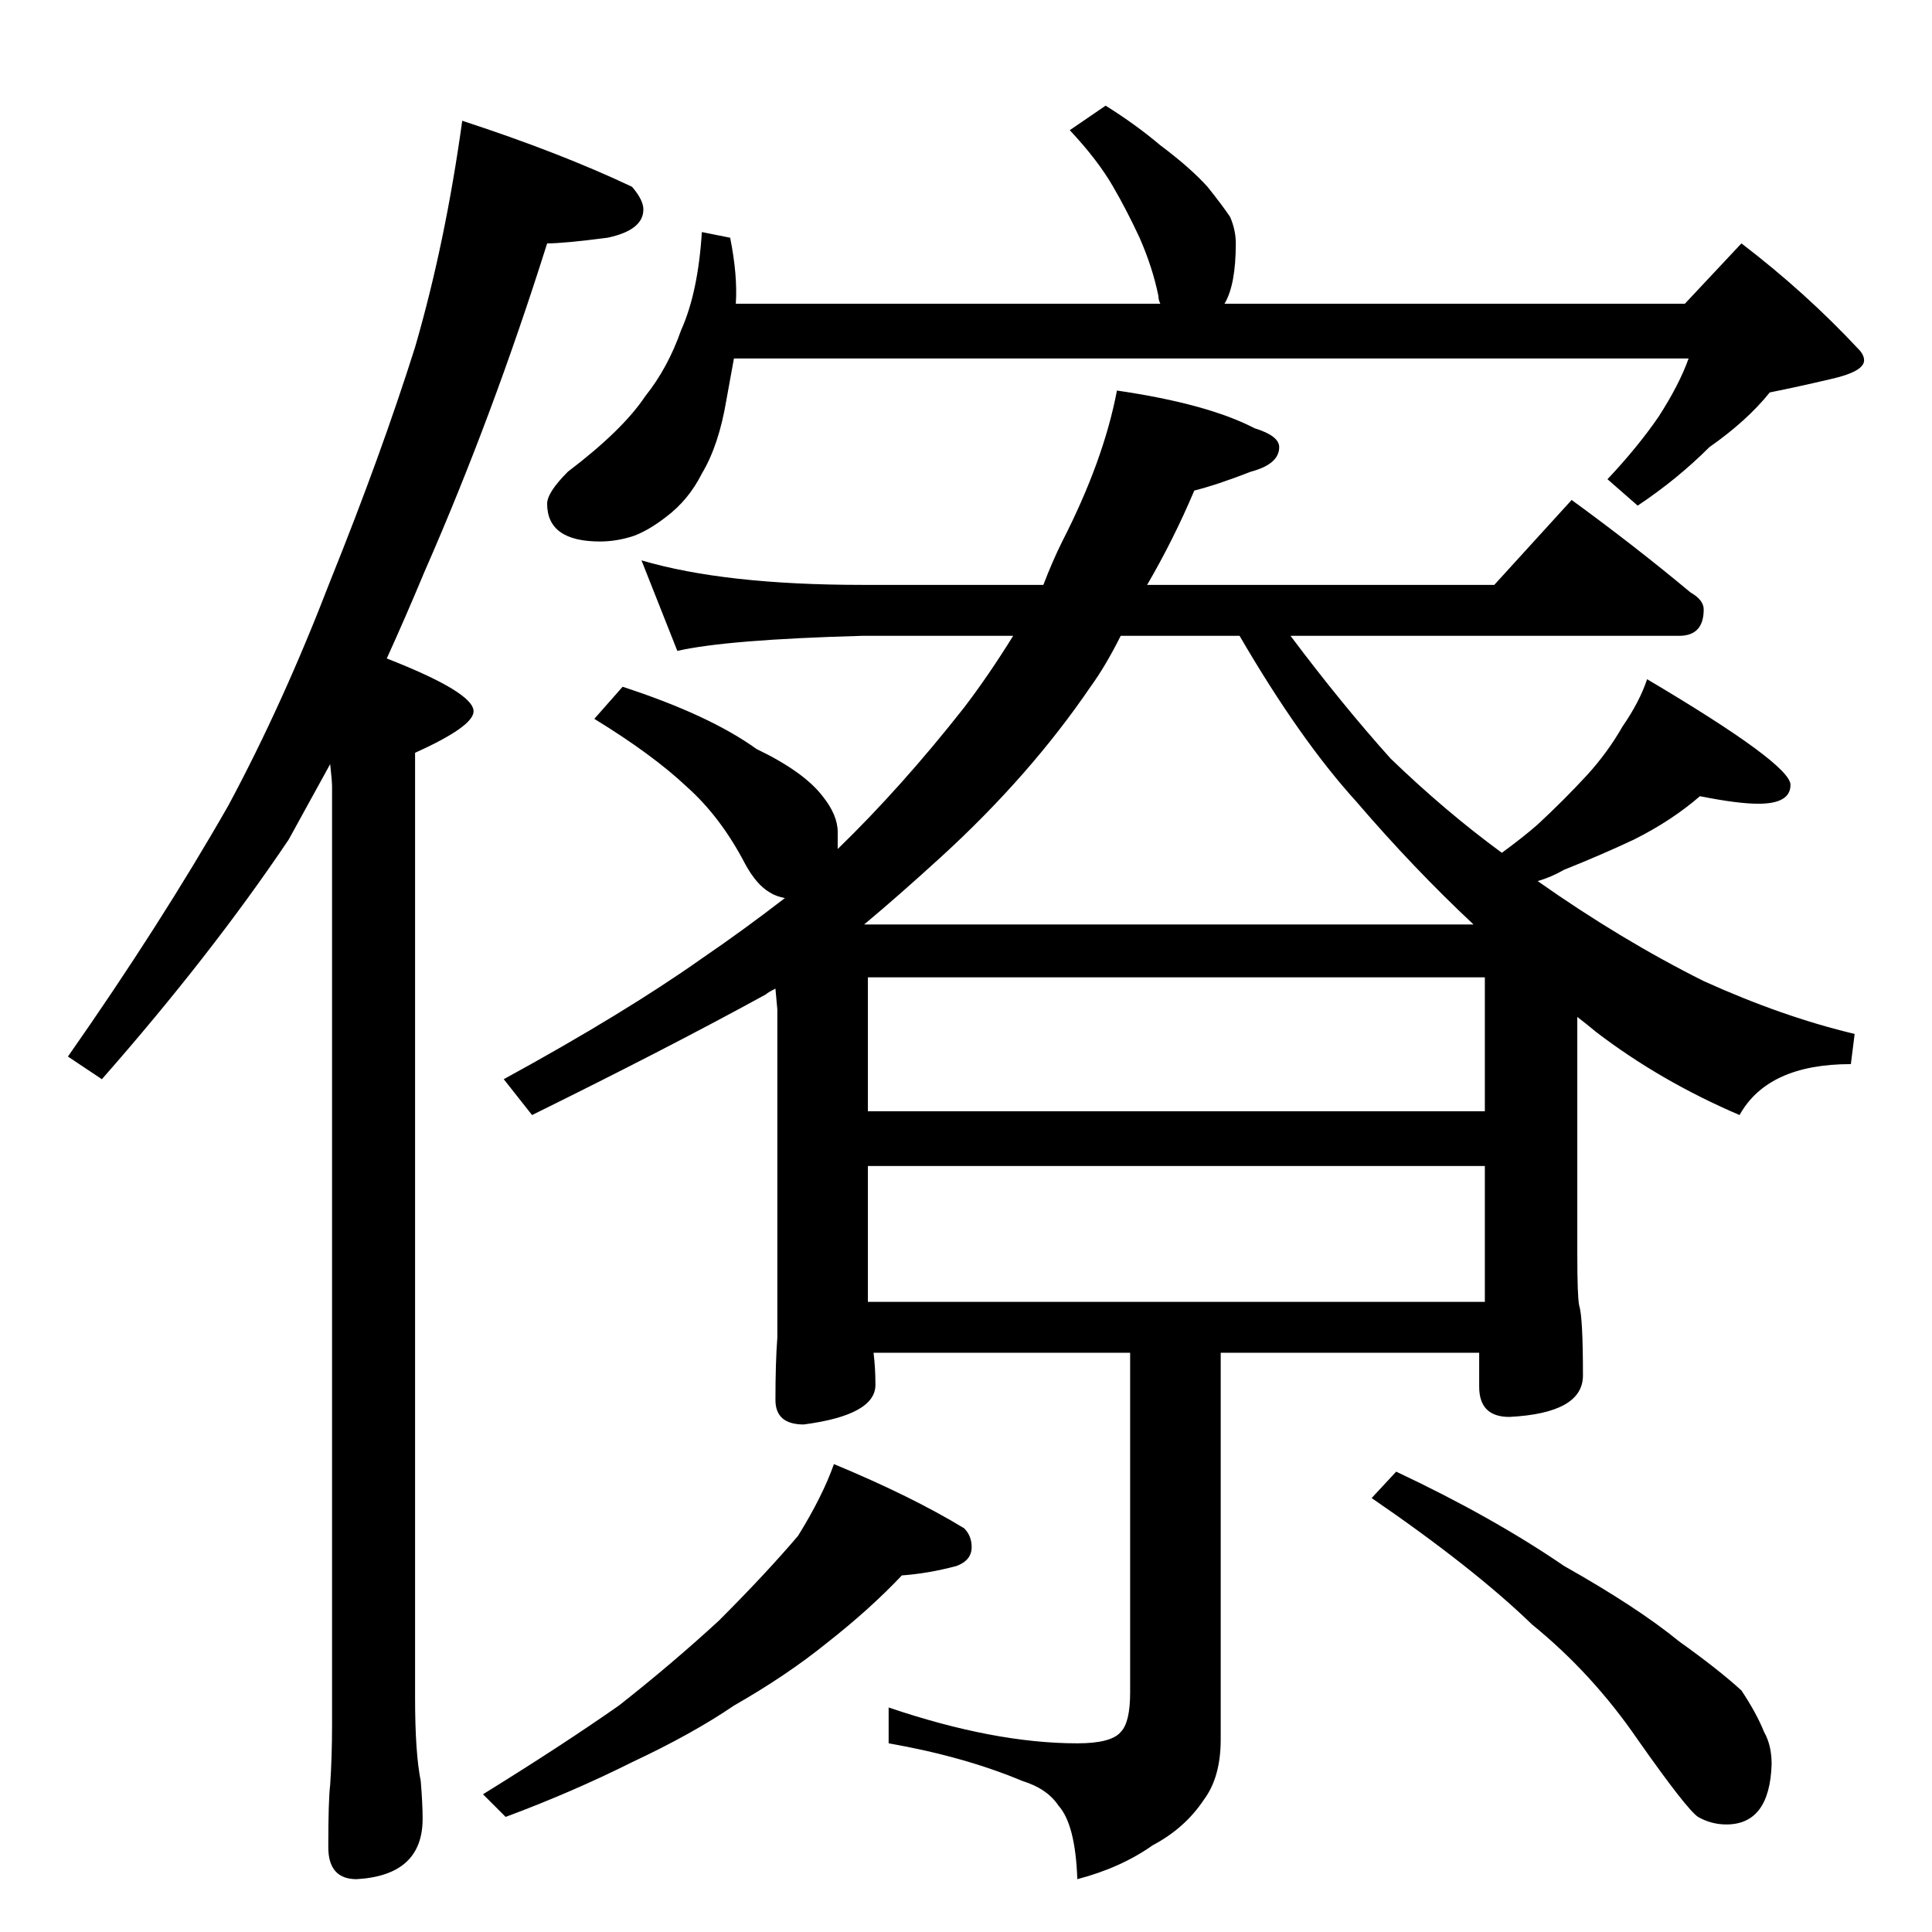 <?xml version="1.0" standalone="no"?>
<!DOCTYPE svg PUBLIC "-//W3C//DTD SVG 1.1//EN" "http://www.w3.org/Graphics/SVG/1.1/DTD/svg11.dtd" >
<svg xmlns="http://www.w3.org/2000/svg" xmlns:xlink="http://www.w3.org/1999/xlink" version="1.1" viewBox="0 -204 1024 1024">
  <g transform="matrix(1 0 0 -1 0 820)">
   <path fill="currentColor"
d="M245 960q52 -17 90 -35q6 -7 6 -12q0 -11 -19 -15q-23 -3 -32 -3q-29 -92 -65 -174q-10 -24 -20 -46q46 -18 46 -28q0 -8 -31 -22v-501q0 -29 3 -44q1 -12 1 -20q0 -30 -35 -32q-15 0 -15 17q0 25 1 33q1 15 1 32v497q0 3 -1 12l-22 -40q-41 -61 -99 -127l-18 12
q49 70 85 133q29 54 54 119q27 67 45 124q16 55 25 120zM372 901l15 -3q4 -20 3 -35h225q-1 2 -1 4q-3 15 -10 31q-7 15 -14 27q-8 14 -23 30l19 13q16 -10 29 -21q16 -12 25 -22q8 -10 12 -16q3 -7 3 -14q0 -22 -6 -32h244l30 32q34 -26 62 -56q3 -3 3 -6q0 -6 -18 -10
q-17 -4 -32 -7q-12 -15 -32 -29q-17 -17 -38 -31l-16 14q16 17 27 33q11 17 16 31h-506l-4 -22q-4 -24 -13 -39q-7 -14 -19 -23q-9 -7 -17 -10q-9 -3 -18 -3q-28 0 -28 20q0 6 11 17q29 22 41 40q12 15 19 35q9 20 11 52zM340 727q44 -13 117 -13h96q5 13 10 23q22 43 29 80
q48 -7 73 -20q13 -4 13 -10q0 -9 -15 -13q-18 -7 -30 -10q-11 -26 -25 -50h184l41 45q33 -24 63 -49q7 -4 7 -9q0 -14 -13 -14h-206q27 -36 53 -65q29 -28 59 -50q11 8 19 15q14 13 26 26q11 12 19 26q9 13 13 25q76 -45 76 -56q0 -10 -17 -10q-11 0 -31 4q-15 -13 -35 -23
q-17 -8 -37 -16q-7 -4 -14 -6q44 -31 88 -53q42 -19 80 -28l-2 -16q-44 0 -59 -27q-42 18 -76 44q-6 5 -10 8v-126q0 -22 1 -27q2 -6 2 -37q0 -20 -39 -22q-16 0 -16 16v18h-137v-205q0 -20 -9 -32q-10 -15 -27 -24q-17 -12 -40 -18q-1 29 -10 39q-6 9 -19 13q-31 13 -71 20
v19q56 -19 100 -19q18 0 23 6q5 5 5 21v180h-136q1 -8 1 -17q0 -16 -38 -21q-15 0 -15 13q0 20 1 33v174l-1 11q-4 -2 -5 -3q-51 -28 -124 -64l-15 19q64 35 105 64q22 15 44 32q-5 1 -8 3q-7 4 -13 15q-13 25 -31 41q-18 17 -49 36l15 17q46 -15 71 -33q25 -12 35 -25
q8 -10 8 -19v-9q34 33 67 75q13 17 26 38h-80q-72 -2 -98 -8zM460 334h327v72h-327v-72zM460 435h327v71h-327v-71zM458 534h323q-32 30 -62 65q-30 33 -62 88h-63q-8 -16 -16 -27q-32 -47 -79 -90q-23 -21 -41 -36zM442 248q41 -17 69 -34q4 -4 4 -10q0 -7 -8 -10
q-15 -4 -29 -5q-17 -18 -40 -36q-21 -17 -49 -33q-22 -15 -54 -30q-32 -16 -67 -29l-12 12q42 26 72 47q28 22 53 45q25 25 42 45q13 21 19 38zM740 244q51 -24 89 -50q39 -22 61 -40q21 -15 33 -26q8 -12 12 -22q4 -7 4 -17q-1 -32 -24 -32q-8 0 -15 4q-6 4 -32 41
q-24 35 -56 61q-31 30 -85 67z" />
  </g>

</svg>
